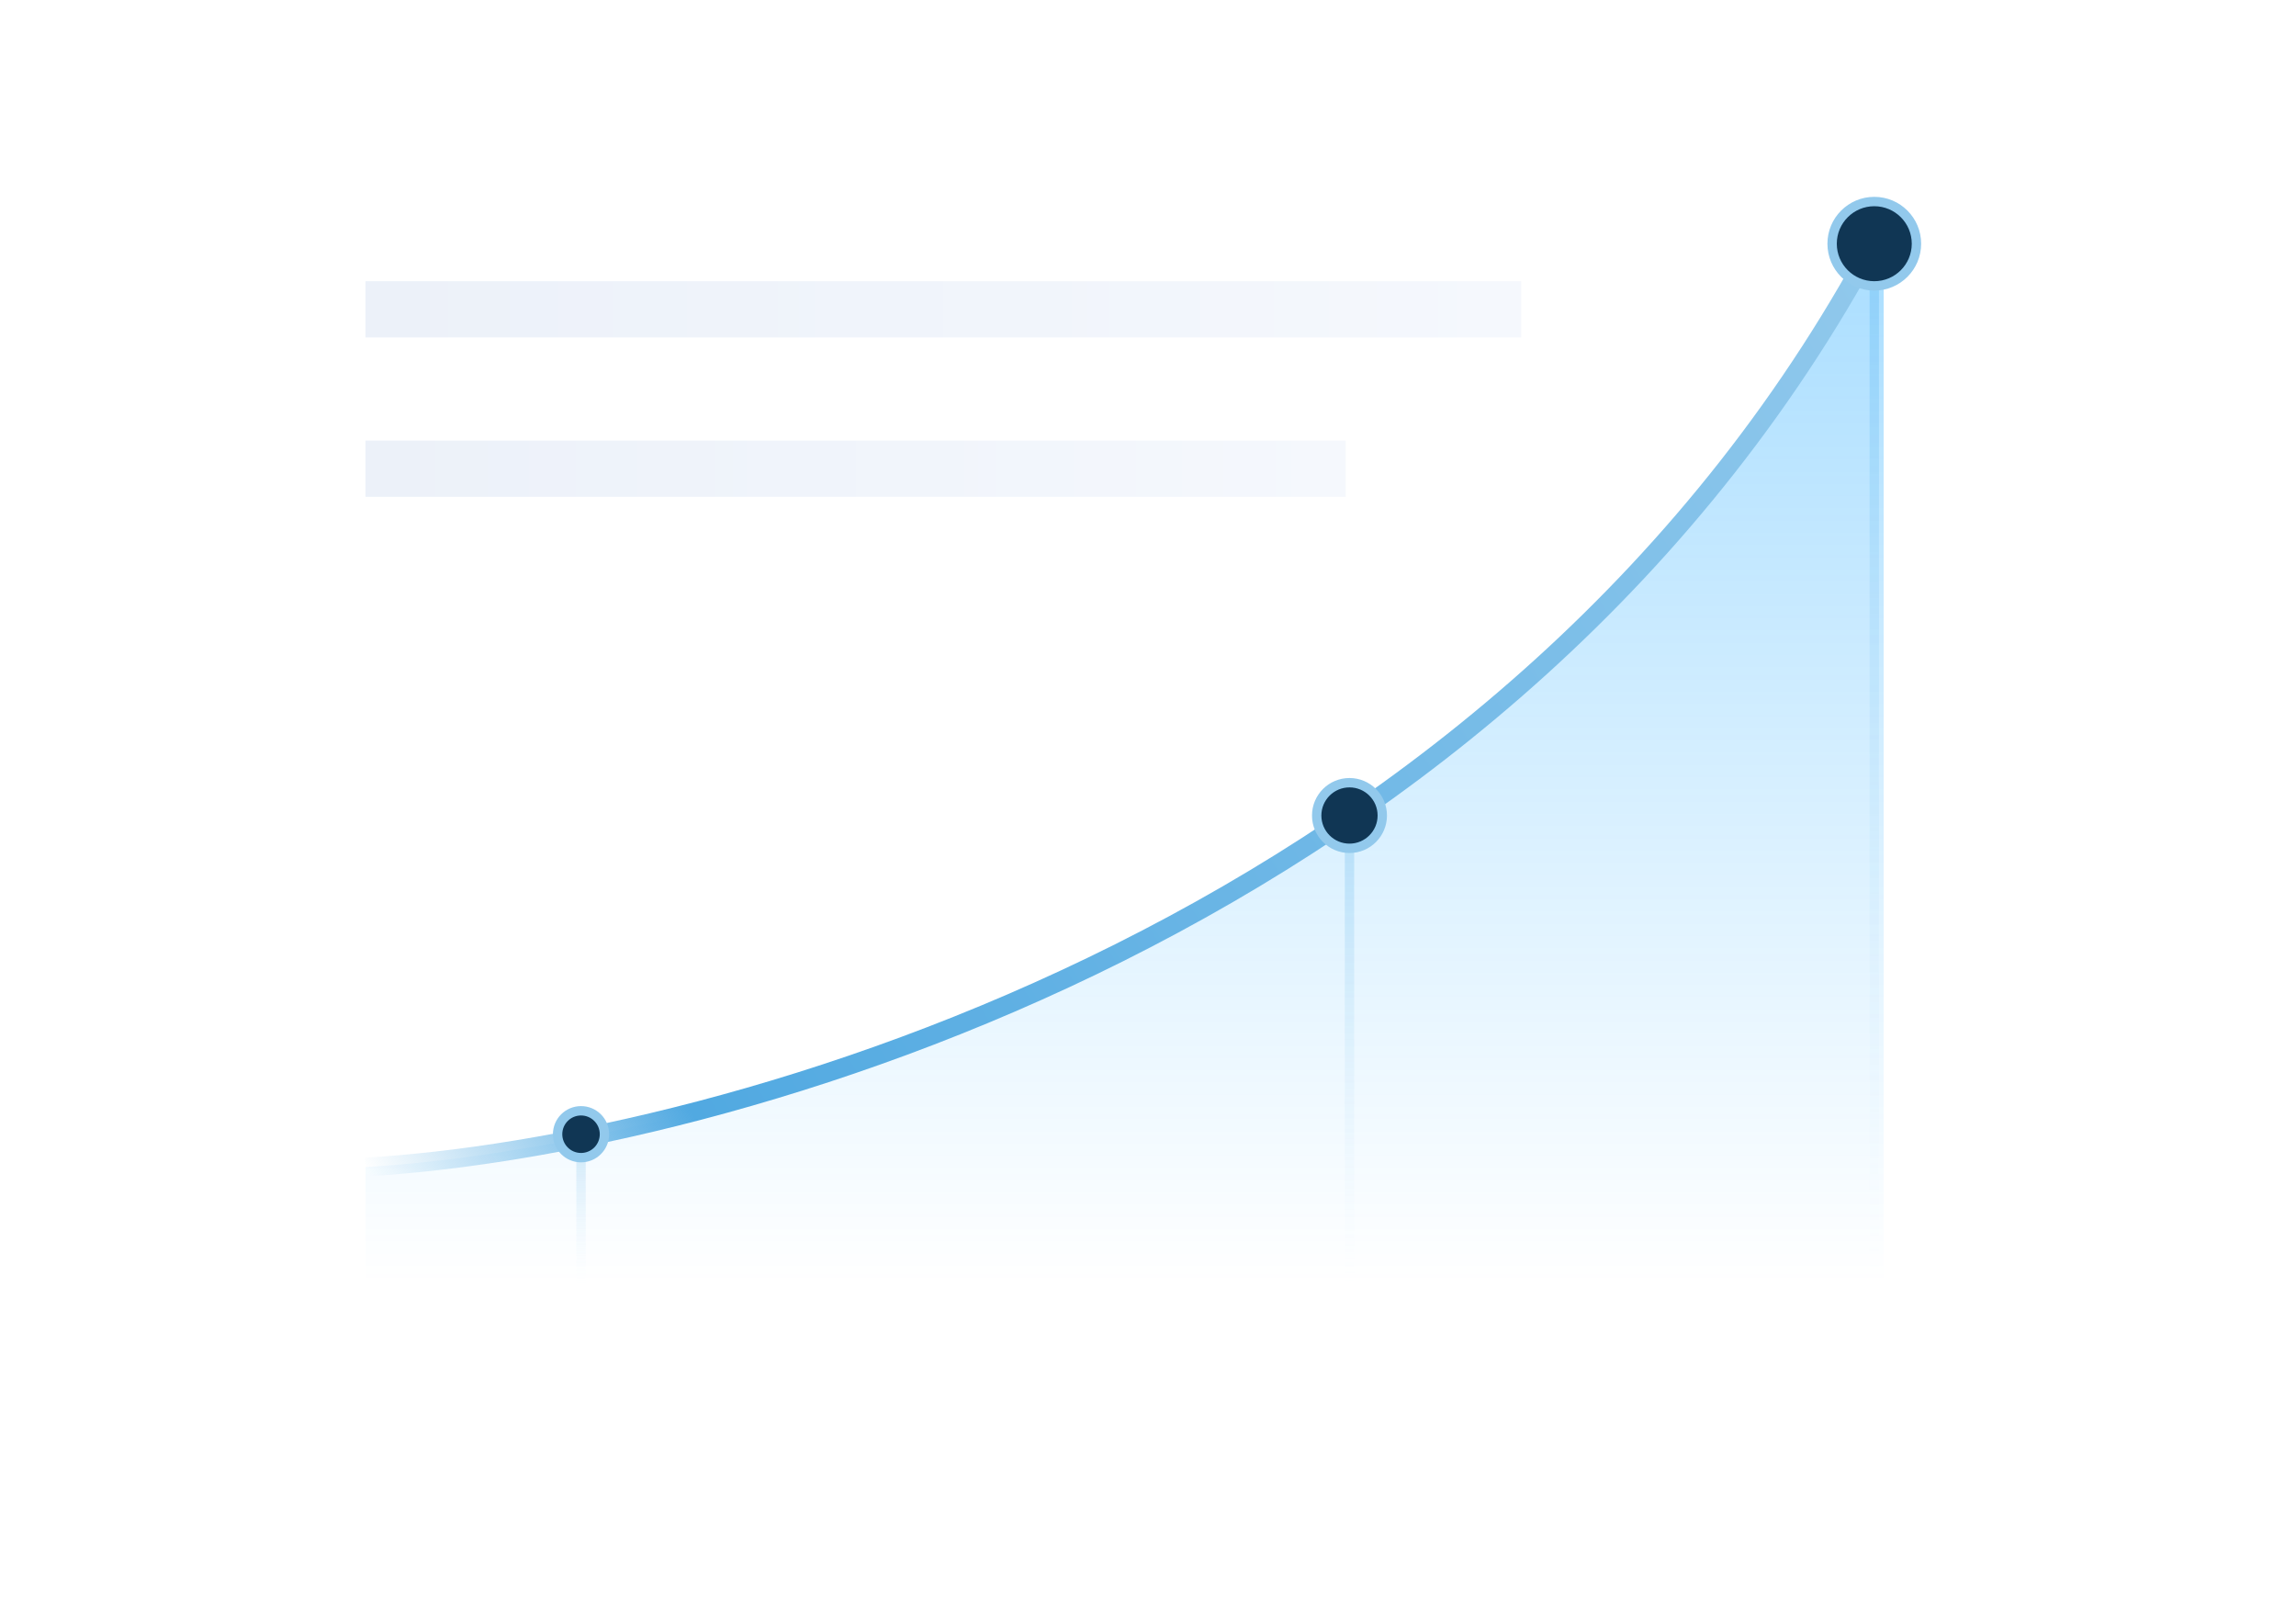 <svg width="245" height="171" viewBox="0 0 245 171" fill="none" xmlns="http://www.w3.org/2000/svg">
<g filter="url(#filter0_ddd)">
<rect x="22" y="16" width="201" height="121" rx="8" fill="white"/>
</g>
<path d="M200 26L200 136" stroke="url(#paint0_linear)"/>
<path d="M144 87L144 137" stroke="url(#paint1_linear)"/>
<path d="M62 121L62 137" stroke="url(#paint2_linear)"/>
<path d="M201 24C161.8 99.2 76.667 122.333 39 124.5V137H201V24Z" fill="url(#paint3_linear)"/>
<path d="M39 124.5C76.667 122.333 161.8 99.2 201 24" stroke="url(#paint4_linear)" stroke-width="2"/>
<circle cx="200" cy="26" r="4.5" fill="#103654" stroke="#92C9EC"/>
<circle cx="144" cy="87" r="3.5" fill="#103654" stroke="#92C9EC"/>
<circle cx="62" cy="121" r="2.5" fill="#103654" stroke="#92C9EC"/>
<rect x="39" y="30" width="123.323" height="6" fill="url(#paint5_linear)"/>
<rect x="39" y="47" width="104.604" height="6" fill="url(#paint6_linear)"/>
<defs>
<filter id="filter0_ddd" x="0" y="0" width="245" height="171" filterUnits="userSpaceOnUse" color-interpolation-filters="sRGB">
<feFlood flood-opacity="0" result="BackgroundImageFix"/>
<feColorMatrix in="SourceAlpha" type="matrix" values="0 0 0 0 0 0 0 0 0 0 0 0 0 0 0 0 0 0 127 0"/>
<feOffset dy="7"/>
<feGaussianBlur stdDeviation="6"/>
<feColorMatrix type="matrix" values="0 0 0 0 0.318 0 0 0 0 0.663 0 0 0 0 0.882 0 0 0 0.1 0"/>
<feBlend mode="normal" in2="BackgroundImageFix" result="effect1_dropShadow"/>
<feColorMatrix in="SourceAlpha" type="matrix" values="0 0 0 0 0 0 0 0 0 0 0 0 0 0 0 0 0 0 127 0"/>
<feOffset dy="6"/>
<feGaussianBlur stdDeviation="11"/>
<feColorMatrix type="matrix" values="0 0 0 0 0.318 0 0 0 0 0.663 0 0 0 0 0.882 0 0 0 0.02 0"/>
<feBlend mode="normal" in2="effect1_dropShadow" result="effect2_dropShadow"/>
<feColorMatrix in="SourceAlpha" type="matrix" values="0 0 0 0 0 0 0 0 0 0 0 0 0 0 0 0 0 0 127 0"/>
<feOffset dy="14"/>
<feGaussianBlur stdDeviation="10"/>
<feColorMatrix type="matrix" values="0 0 0 0 0.318 0 0 0 0 0.663 0 0 0 0 0.882 0 0 0 0.04 0"/>
<feBlend mode="normal" in2="effect2_dropShadow" result="effect3_dropShadow"/>
<feBlend mode="normal" in="SourceGraphic" in2="effect3_dropShadow" result="shape"/>
</filter>
<linearGradient id="paint0_linear" x1="200.5" y1="26" x2="200.5" y2="136" gradientUnits="userSpaceOnUse">
<stop stop-color="#51A9E1" stop-opacity="0.26"/>
<stop offset="1" stop-color="#D4EEFF" stop-opacity="0"/>
</linearGradient>
<linearGradient id="paint1_linear" x1="144.5" y1="87" x2="144.5" y2="137" gradientUnits="userSpaceOnUse">
<stop stop-color="#51A9E1" stop-opacity="0.26"/>
<stop offset="1" stop-color="#D4EEFF" stop-opacity="0"/>
</linearGradient>
<linearGradient id="paint2_linear" x1="62.5" y1="121" x2="62.5" y2="137" gradientUnits="userSpaceOnUse">
<stop stop-color="#51A9E1" stop-opacity="0.26"/>
<stop offset="1" stop-color="#D4EEFF" stop-opacity="0"/>
</linearGradient>
<linearGradient id="paint3_linear" x1="120" y1="24" x2="120" y2="137" gradientUnits="userSpaceOnUse">
<stop stop-color="#009CFF" stop-opacity="0.34"/>
<stop offset="1" stop-color="#009CFF" stop-opacity="0"/>
</linearGradient>
<linearGradient id="paint4_linear" x1="201" y1="24" x2="39.5" y2="125.5" gradientUnits="userSpaceOnUse">
<stop stop-color="#92C9EC"/>
<stop offset="0.829" stop-color="#51A9E1"/>
<stop offset="1" stop-color="#51A9E1" stop-opacity="0"/>
</linearGradient>
<linearGradient id="paint5_linear" x1="162.323" y1="34.5" x2="39" y2="34.5" gradientUnits="userSpaceOnUse">
<stop stop-color="#F5F8FD"/>
<stop offset="1" stop-color="#ECF1F9"/>
</linearGradient>
<linearGradient id="paint6_linear" x1="143.604" y1="51.5" x2="39" y2="51.5" gradientUnits="userSpaceOnUse">
<stop stop-color="#F5F8FD"/>
<stop offset="1" stop-color="#ECF1F9"/>
</linearGradient>
</defs>
</svg>
